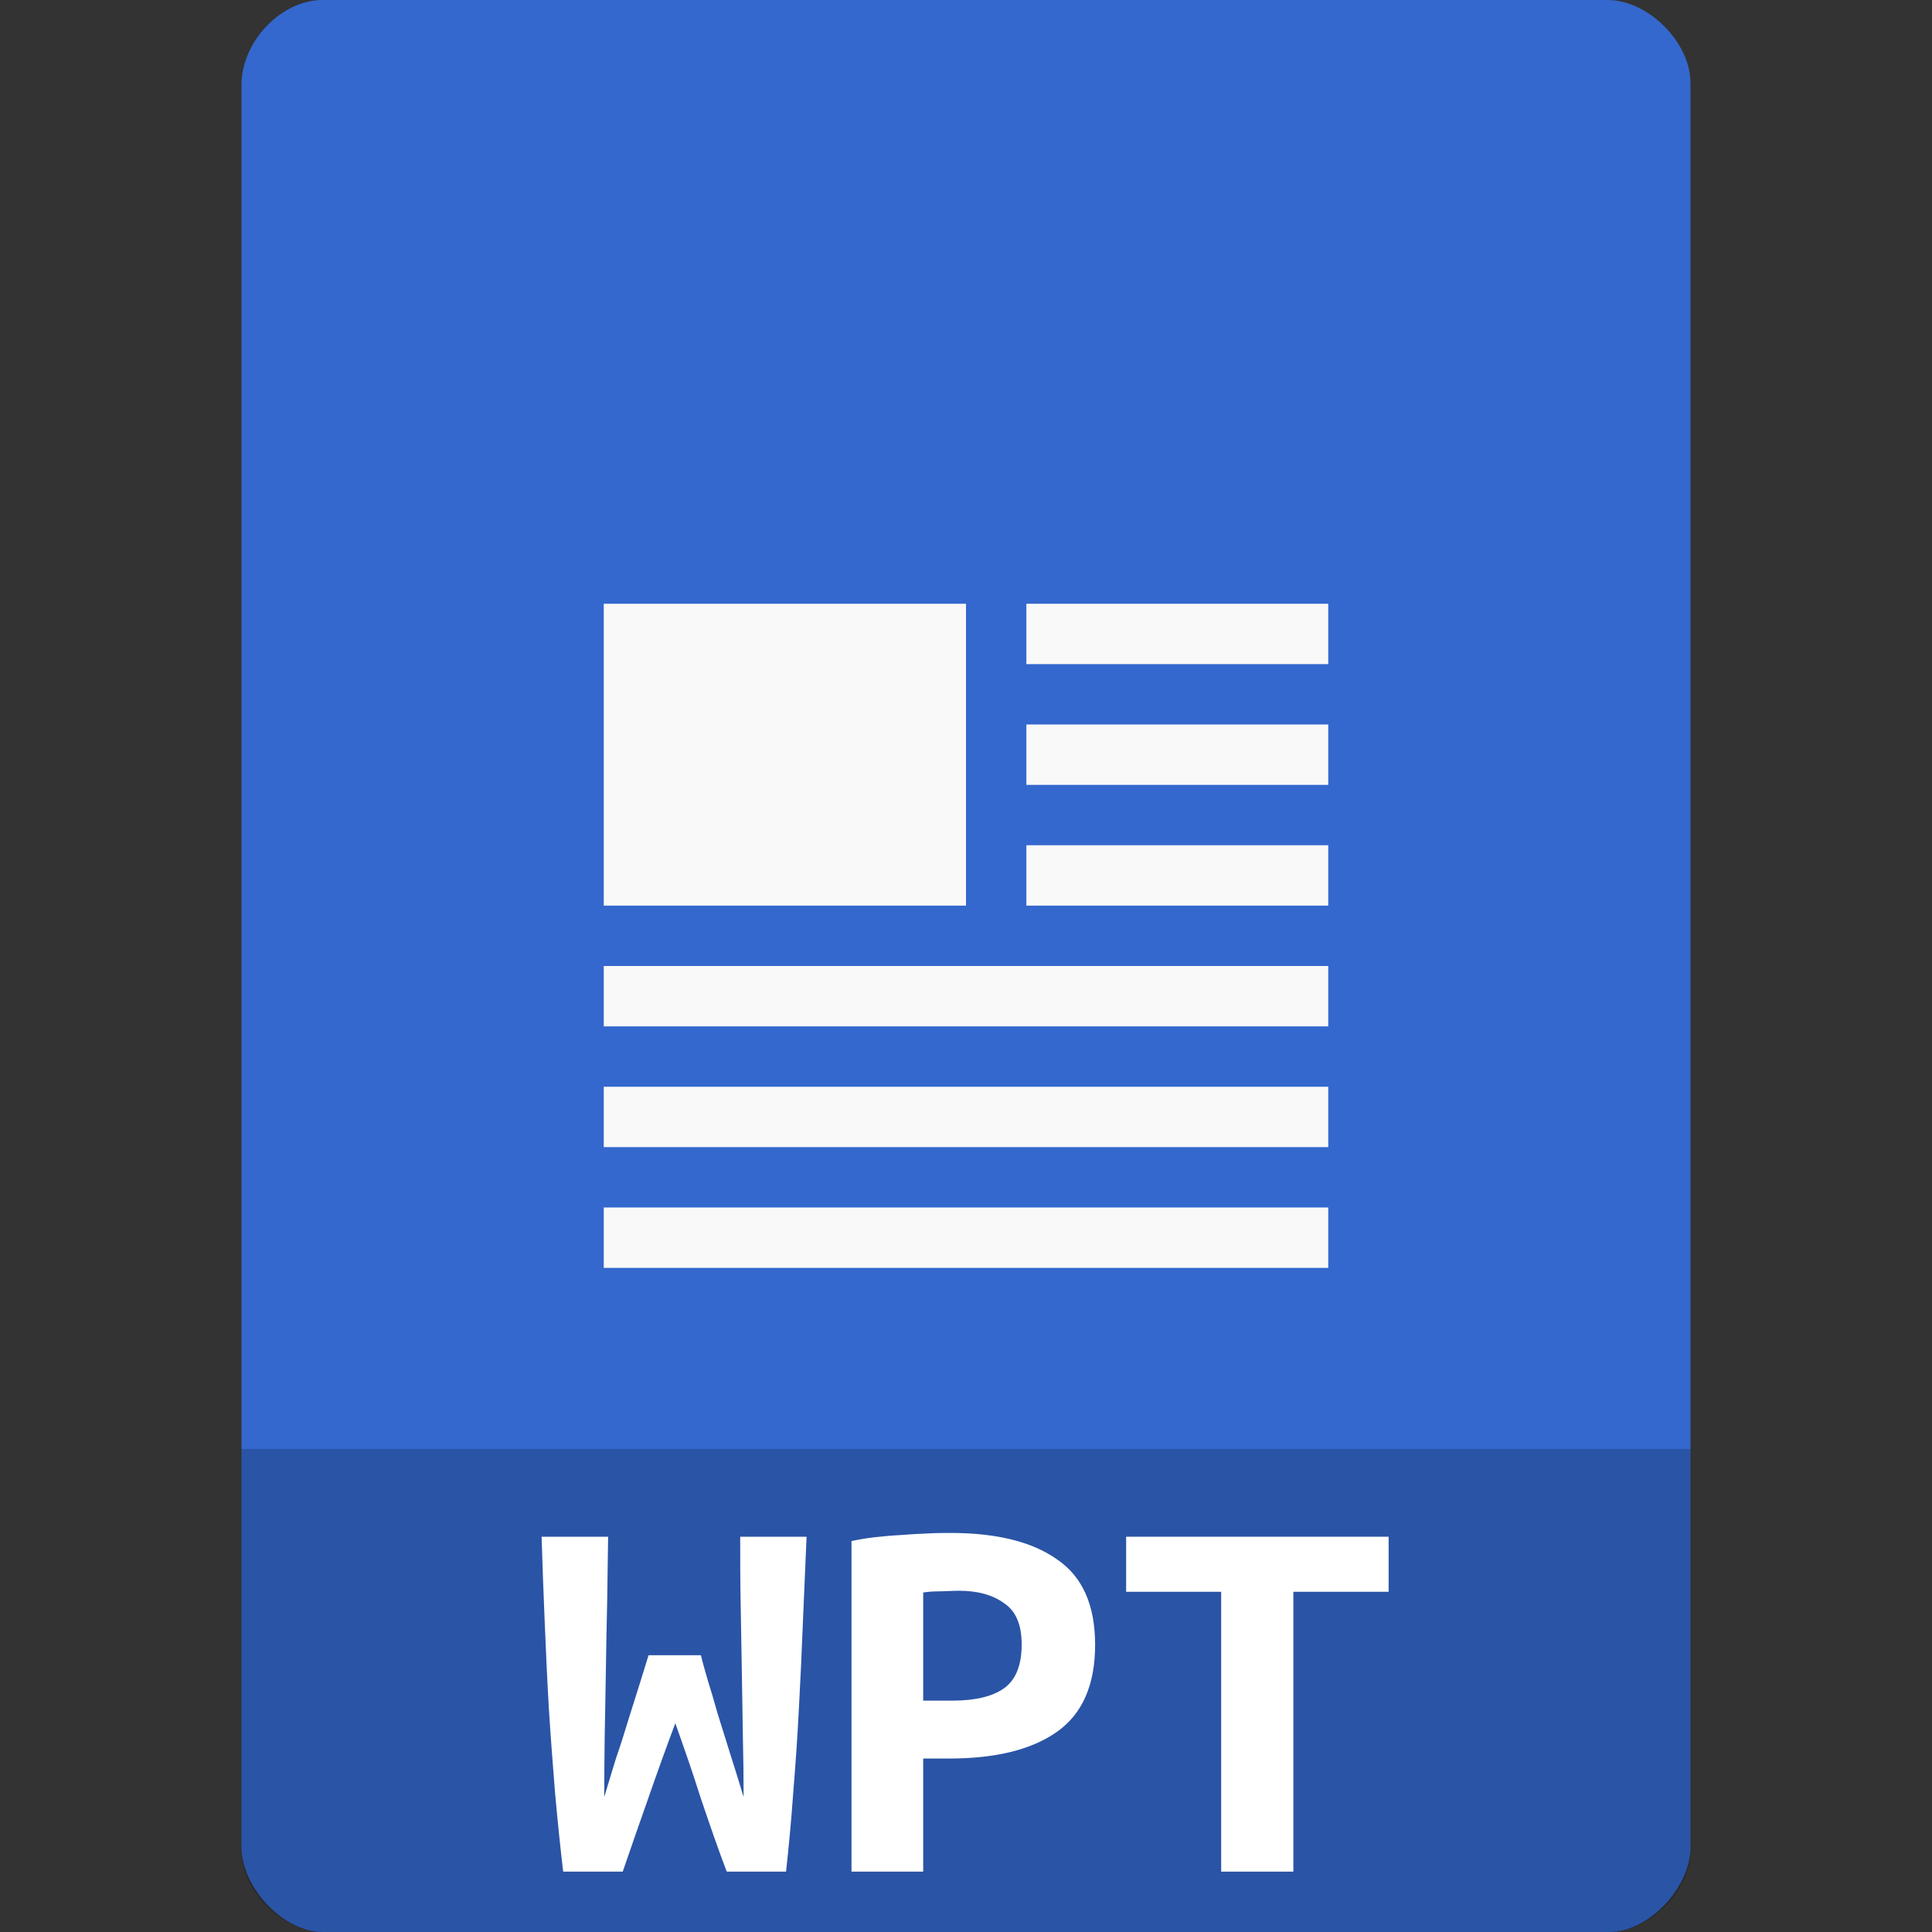
<svg xmlns="http://www.w3.org/2000/svg" xmlns:xlink="http://www.w3.org/1999/xlink" width="64px" height="64px" viewBox="0 0 64 64" version="1.1">
<rect x="0" y="0" width="64" height="64" fill="#333333" stroke="none"/>
<g id="surface1">
<path style=" stroke:none;fill-rule:nonzero;fill:rgb(20.392%,40.784%,80.784%);fill-opacity:1;" d="M 10.688 0 C 9.312 0 8 1.379 8 2.812 L 8 61.188 C 8 62.539 9.391 64 10.688 64 L 53.312 64 C 54.609 64 56 62.539 56 61.188 L 56 2.75 C 56 1.402 54.598 0 53.25 0 Z M 10.688 0 "/>
<path style=" stroke:none;fill-rule:evenodd;fill:rgb(97.647%,97.647%,97.647%);fill-opacity:1;" d="M 20 20 L 32 20 L 32 30 L 20 30 Z M 20 20 "/>
<path style=" stroke:none;fill-rule:evenodd;fill:rgb(97.647%,97.647%,97.647%);fill-opacity:1;" d="M 34 20 L 44 20 L 44 22 L 34 22 Z M 34 20 "/>
<path style=" stroke:none;fill-rule:evenodd;fill:rgb(97.647%,97.647%,97.647%);fill-opacity:1;" d="M 34 24 L 44 24 L 44 26 L 34 26 Z M 34 24 "/>
<path style=" stroke:none;fill-rule:evenodd;fill:rgb(97.647%,97.647%,97.647%);fill-opacity:1;" d="M 34 28 L 44 28 L 44 30 L 34 30 Z M 34 28 "/>
<path style=" stroke:none;fill-rule:evenodd;fill:rgb(97.647%,97.647%,97.647%);fill-opacity:1;" d="M 20 32 L 44 32 L 44 34 L 20 34 Z M 20 32 "/>
<path style=" stroke:none;fill-rule:evenodd;fill:rgb(97.647%,97.647%,97.647%);fill-opacity:1;" d="M 20 36 L 44 36 L 44 38 L 20 38 Z M 20 36 "/>
<path style=" stroke:none;fill-rule:evenodd;fill:rgb(97.647%,97.647%,97.647%);fill-opacity:1;" d="M 20 40 L 44 40 L 44 42 L 20 42 Z M 20 40 "/>
<path style=" stroke:none;fill-rule:nonzero;fill:rgb(0%,0%,0%);fill-opacity:0.196;" d="M 8 48 L 8 61.336 C 8 62.633 9.375 64 10.664 64 L 53.336 64 C 54.625 64 56 62.633 56 61.336 L 56 48 Z M 8 48 "/>
<path style=" stroke:none;fill-rule:nonzero;fill:rgb(100%,100%,100%);fill-opacity:1;" d="M 23.219 54.832 C 23.27 55.055 23.352 55.336 23.449 55.672 C 23.555 56.008 23.664 56.379 23.777 56.781 C 23.91 57.191 24.039 57.629 24.188 58.098 C 24.336 58.555 24.484 59.035 24.633 59.527 C 24.633 58.902 24.625 58.246 24.609 57.539 C 24.602 56.824 24.582 56.09 24.574 55.352 C 24.559 54.613 24.551 53.863 24.535 53.109 C 24.52 52.344 24.52 51.613 24.52 50.906 L 26.719 50.906 C 26.68 51.809 26.637 52.754 26.598 53.715 C 26.562 54.676 26.516 55.633 26.465 56.586 C 26.418 57.527 26.352 58.465 26.277 59.387 C 26.211 60.309 26.129 61.18 26.039 62 L 24.074 62 C 23.785 61.242 23.508 60.438 23.219 59.582 C 22.941 58.703 22.652 57.875 22.371 57.086 C 22.086 57.84 21.789 58.664 21.484 59.543 C 21.172 60.43 20.887 61.242 20.629 62 L 18.656 62 C 18.559 61.18 18.469 60.309 18.387 59.387 C 18.312 58.449 18.238 57.512 18.18 56.566 C 18.125 55.613 18.082 54.652 18.043 53.699 C 18 52.73 17.969 51.801 17.941 50.906 L 20.145 50.906 C 20.137 51.613 20.121 52.336 20.113 53.09 C 20.098 53.848 20.078 54.594 20.07 55.352 C 20.055 56.09 20.047 56.824 20.031 57.539 C 20.023 58.246 20.016 58.902 20.016 59.527 C 20.129 59.141 20.262 58.73 20.398 58.27 C 20.555 57.816 20.695 57.375 20.828 56.93 C 20.969 56.484 21.098 56.082 21.215 55.703 C 21.328 55.336 21.418 55.047 21.484 54.832 L 23.219 54.832 "/>
<path style=" stroke:none;fill-rule:nonzero;fill:rgb(100%,100%,100%);fill-opacity:1;" d="M 31.488 50.781 C 33.008 50.781 34.191 51.07 35.02 51.66 C 35.859 52.23 36.277 53.172 36.277 54.488 C 36.277 55.82 35.852 56.781 35.004 57.375 C 34.164 57.965 32.973 58.254 31.43 58.254 L 30.582 58.254 L 30.582 62 L 28.207 62 L 28.207 51.047 C 28.438 51.004 28.691 50.953 28.98 50.922 C 29.277 50.891 29.57 50.863 29.867 50.848 C 30.164 50.824 30.449 50.809 30.738 50.797 C 31.02 50.781 31.273 50.781 31.488 50.781 M 31.758 52.695 C 31.617 52.695 31.422 52.707 31.156 52.715 C 30.91 52.715 30.723 52.73 30.582 52.754 L 30.582 56.336 L 31.543 56.336 C 32.309 56.336 32.875 56.199 33.262 55.926 C 33.656 55.641 33.844 55.152 33.844 54.473 C 33.844 53.824 33.656 53.371 33.262 53.109 C 32.891 52.836 32.391 52.695 31.758 52.695 "/>
<path style=" stroke:none;fill-rule:nonzero;fill:rgb(100%,100%,100%);fill-opacity:1;" d="M 46 50.906 L 46 52.73 L 42.844 52.73 L 42.844 62 L 40.453 62 L 40.453 52.73 L 37.305 52.73 L 37.305 50.906 L 46 50.906 "/>
</g>
</svg>

